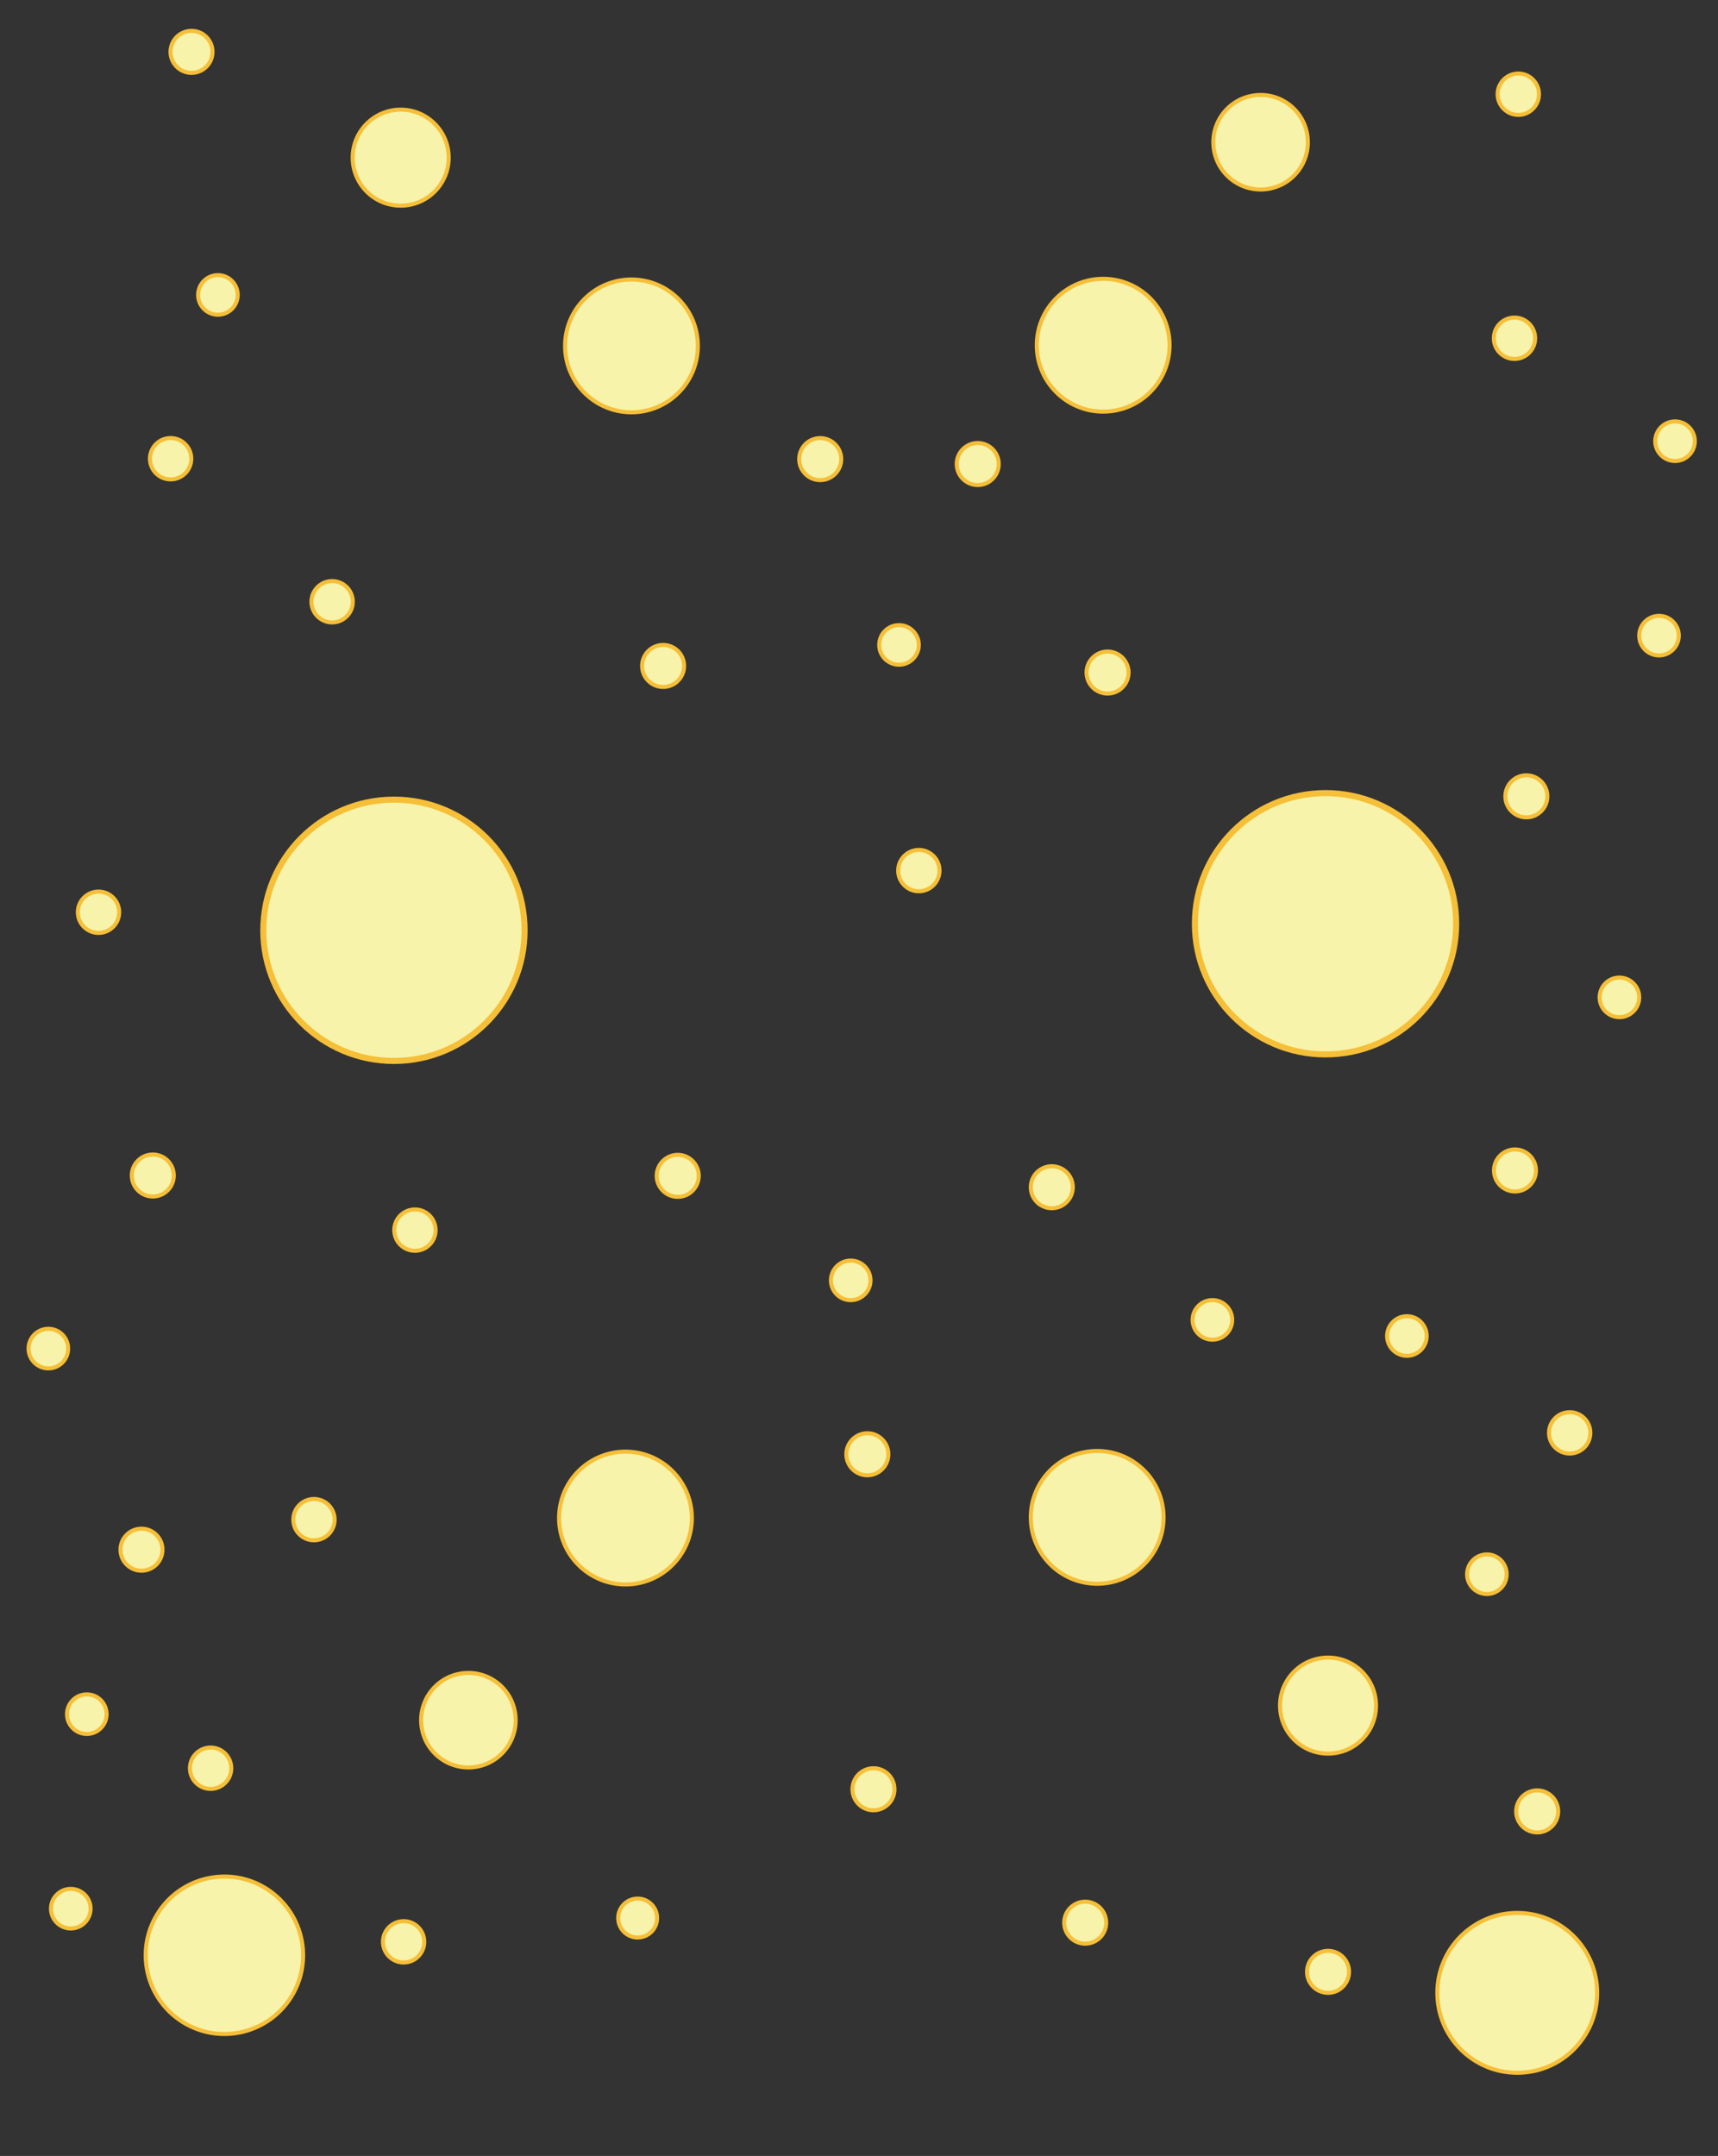 <?xml version="1.0" encoding="utf-8"?>
<!-- Generator: Adobe Illustrator 21.1.0, SVG Export Plug-In . SVG Version: 6.00 Build 0)  -->
<svg version="1.1" id="Слой_1" xmlns="http://www.w3.org/2000/svg" xmlns:xlink="http://www.w3.org/1999/xlink" x="0px" y="0px"
	 viewBox="0 0 2551.2 3201.2" style="enable-background:new 0 0 2551.2 3201.2;" xml:space="preserve">
<rect x="0" y="0" width="2551.2" height="3201.2" fill="#333333" stroke="none"/>
<style type="text/css">
	.st0{fill:#F7F3AA;}
	.st1{fill:none;stroke:#F6BF38;stroke-width:6;stroke-miterlimit:10;}
	.st2{fill:none;stroke:#F6BF38;stroke-width:9;stroke-miterlimit:10;}
</style>
<g>
	<circle class="st0" cx="323.6" cy="437.9" r="29.4"/>
	<circle class="st1" cx="323.6" cy="437.9" r="29.4"/>
</g>
<g>
	<circle class="st0" cx="595" cy="234.1" r="71.3"/>
	<circle class="st1" cx="595" cy="234.1" r="71.3"/>
</g>
<g>
	<circle class="st0" cx="284.4" cy="77" r="31.2"/>
	<circle class="st1" cx="284.4" cy="77" r="31.2"/>
</g>
<g>
	<circle class="st0" cx="585" cy="1381.3" r="194"/>
	<circle class="st2" cx="585" cy="1381.3" r="194"/>
</g>
<g>
	<circle class="st0" cx="1638.2" cy="512.6" r="98.6"/>
	<circle class="st1" cx="1638.2" cy="512.6" r="98.6"/>
</g>
<g>
	<circle class="st0" cx="984.7" cy="988.8" r="31.2"/>
	<circle class="st1" cx="984.7" cy="988.8" r="31.2"/>
</g>
<g>
	<circle class="st0" cx="1335" cy="957.6" r="29.4"/>
	<circle class="st1" cx="1335" cy="957.6" r="29.4"/>
</g>
<g>
	<circle class="st0" cx="1218" cy="681.7" r="31.2"/>
	<circle class="st1" cx="1218" cy="681.7" r="31.2"/>
</g>
<g>
	<circle class="st0" cx="1644.7" cy="998.6" r="31.2"/>
	<circle class="st1" cx="1644.7" cy="998.6" r="31.2"/>
</g>
<g>
	<circle class="st0" cx="1451.9" cy="689" r="31.2"/>
	<circle class="st1" cx="1451.9" cy="689" r="31.2"/>
</g>
<g>
	<circle class="st0" cx="937.7" cy="513.6" r="98.6"/>
	<circle class="st1" cx="937.7" cy="513.6" r="98.6"/>
</g>
<g>
	
		<ellipse transform="matrix(0.983 -0.183 0.183 0.983 -54.039 419.387)" class="st0" cx="2249.2" cy="503" rx="30.7" ry="30.7"/>
	
		<ellipse transform="matrix(0.983 -0.183 0.183 0.983 -54.039 419.392)" class="st1" cx="2249.2" cy="503" rx="30.7" ry="30.7"/>
</g>
<g>
	
		<ellipse transform="matrix(0.983 -0.183 0.183 0.983 12.262 414.346)" class="st0" cx="2255" cy="140.6" rx="30.7" ry="30.7"/>
	
		<ellipse transform="matrix(0.983 -0.183 0.183 0.983 12.262 414.341)" class="st1" cx="2255" cy="140.6" rx="30.7" ry="30.7"/>
</g>
<g>
	
		<ellipse transform="matrix(0.983 -0.183 0.183 0.983 -7.177 345.602)" class="st0" cx="1872.2" cy="211.8" rx="70.2" ry="70.2"/>
	
		<ellipse transform="matrix(0.983 -0.183 0.183 0.983 -7.177 345.602)" class="st1" cx="1872.2" cy="211.8" rx="70.2" ry="70.2"/>
</g>
<g>
	<circle class="st0" cx="2253.1" cy="2959" r="118.7"/>
	<circle class="st1" cx="2253.1" cy="2959" r="118.7"/>
</g>
<g>
	<circle class="st0" cx="1611.5" cy="2854.8" r="31.2"/>
	<circle class="st1" cx="1611.5" cy="2854.8" r="31.2"/>
</g>
<g>
	<circle class="st0" cx="2208" cy="2337.4" r="29.4"/>
	<circle class="st1" cx="2208" cy="2337.4" r="29.4"/>
</g>
<g>
	<circle class="st0" cx="1972.1" cy="2927.8" r="31.2"/>
	<circle class="st1" cx="1972.1" cy="2927.8" r="31.2"/>
</g>
<g>
	<circle class="st0" cx="1972.1" cy="2532.5" r="71.3"/>
	<circle class="st1" cx="1972.1" cy="2532.5" r="71.3"/>
</g>
<g>
	<circle class="st0" cx="2282.7" cy="2689.6" r="31.2"/>
	<circle class="st1" cx="2282.7" cy="2689.6" r="31.2"/>
</g>
<g>
	<circle class="st0" cx="928.8" cy="2254" r="98.6"/>
	<circle class="st1" cx="928.8" cy="2254" r="98.6"/>
</g>
<g>
	<circle class="st0" cx="1561.9" cy="1762.8" r="31.2"/>
	<circle class="st1" cx="1561.9" cy="1762.8" r="31.2"/>
</g>
<g>
	<circle class="st0" cx="1263.3" cy="1901.1" r="29.4"/>
	<circle class="st1" cx="1263.3" cy="1901.1" r="29.4"/>
</g>
<g>
	<circle class="st0" cx="1297.1" cy="2656.7" r="31.2"/>
	<circle class="st1" cx="1297.1" cy="2656.7" r="31.2"/>
</g>
<g>
	<circle class="st0" cx="1006.4" cy="1745.9" r="31.2"/>
	<circle class="st1" cx="1006.4" cy="1745.9" r="31.2"/>
</g>
<g>
	<circle class="st0" cx="1288" cy="2159.3" r="31.2"/>
	<circle class="st1" cx="1288" cy="2159.3" r="31.2"/>
</g>
<g>
	<circle class="st0" cx="1629.3" cy="2253" r="98.6"/>
	<circle class="st1" cx="1629.3" cy="2253" r="98.6"/>
</g>
<g>
	
		<ellipse transform="matrix(0.983 -0.183 0.183 0.983 -524.919 109.599)" class="st0" cx="332.4" cy="2903.8" rx="116.9" ry="116.9"/>
	
		<ellipse transform="matrix(0.983 -0.183 0.183 0.983 -524.919 109.598)" class="st1" cx="332.4" cy="2903.8" rx="116.9" ry="116.9"/>
</g>
<g>
	
		<ellipse transform="matrix(0.983 -0.183 0.183 0.983 -404.486 123.052)" class="st0" cx="465.6" cy="2256.9" rx="30.7" ry="30.7"/>
	
		<ellipse transform="matrix(0.983 -0.183 0.183 0.983 -404.486 123.052)" class="st1" cx="465.6" cy="2256.9" rx="30.7" ry="30.7"/>
</g>
<g>
	
		<ellipse transform="matrix(0.983 -0.183 0.183 0.983 -504.526 220.818)" class="st0" cx="946.2" cy="2848.7" rx="28.9" ry="28.9"/>
	
		<ellipse transform="matrix(0.983 -0.183 0.183 0.983 -504.524 220.817)" class="st1" cx="946.2" cy="2848.7" rx="28.9" ry="28.9"/>
</g>
<g>
	
		<ellipse transform="matrix(0.983 -0.183 0.183 0.983 -474.504 101.204)" class="st0" cx="312" cy="2626" rx="30.7" ry="30.7"/>
	
		<ellipse transform="matrix(0.983 -0.183 0.183 0.983 -474.504 101.204)" class="st1" cx="312" cy="2626" rx="30.7" ry="30.7"/>
</g>
<g>
	
		<ellipse transform="matrix(0.983 -0.183 0.183 0.983 -455.064 169.948)" class="st0" cx="694.9" cy="2554.8" rx="70.2" ry="70.2"/>
	
		<ellipse transform="matrix(0.983 -0.183 0.183 0.983 -455.063 169.948)" class="st1" cx="694.9" cy="2554.8" rx="70.2" ry="70.2"/>
</g>
<g>
	
		<ellipse transform="matrix(0.983 -0.183 0.183 0.983 -516.802 157.903)" class="st0" cx="598.6" cy="2883.9" rx="30.7" ry="30.7"/>
	
		<ellipse transform="matrix(0.983 -0.183 0.183 0.983 -516.802 157.903)" class="st1" cx="598.6" cy="2883.9" rx="30.7" ry="30.7"/>
</g>
<g>
	<circle class="st0" cx="1968.4" cy="1371.6" r="194"/>
	<circle class="st2" cx="1968.4" cy="1371.6" r="194"/>
</g>
<g>
	
		<ellipse transform="matrix(0.983 -0.183 0.183 0.983 -213.312 271.026)" class="st0" cx="1364.3" cy="1293.3" rx="30.7" ry="30.7"/>
	
		<ellipse transform="matrix(0.983 -0.183 0.183 0.983 -213.312 271.026)" class="st1" cx="1364.3" cy="1293.3" rx="30.7" ry="30.7"/>
</g>
<g>
	
		<ellipse transform="matrix(0.983 -0.183 0.183 0.983 -323.413 143.238)" class="st0" cx="615.7" cy="1827" rx="30.7" ry="30.7"/>
	
		<ellipse transform="matrix(0.983 -0.183 0.183 0.983 -323.412 143.238)" class="st1" cx="615.7" cy="1827" rx="30.7" ry="30.7"/>
</g>
<g>
	
		<ellipse transform="matrix(0.983 -0.183 0.183 0.983 -120.207 57.719)" class="st0" cx="253.2" cy="681.3" rx="30.7" ry="30.7"/>
	
		<ellipse transform="matrix(0.983 -0.183 0.183 0.983 -120.207 57.719)" class="st1" cx="253.2" cy="681.3" rx="30.7" ry="30.7"/>
</g>
<g>
	
		<ellipse transform="matrix(0.983 -0.183 0.183 0.983 -154.988 105.102)" class="st0" cx="493" cy="893.8" rx="30.7" ry="30.7"/>
	
		<ellipse transform="matrix(0.983 -0.183 0.183 0.983 -154.988 105.102)" class="st1" cx="493" cy="893.8" rx="30.7" ry="30.7"/>
</g>
<g>
	<circle class="st0" cx="2089.2" cy="1983.7" r="29.4"/>
	<circle class="st1" cx="2089.2" cy="1983.7" r="29.4"/>
</g>
<g>
	<circle class="st0" cx="1800.4" cy="1959.8" r="29.4"/>
	<circle class="st1" cx="1800.4" cy="1959.8" r="29.4"/>
</g>
<g>
	<circle class="st0" cx="2266.6" cy="1182.4" r="31.2"/>
	<circle class="st1" cx="2266.6" cy="1182.4" r="31.2"/>
</g>
<g>
	<circle class="st0" cx="2404.8" cy="1480.9" r="29.4"/>
	<circle class="st1" cx="2404.8" cy="1480.9" r="29.4"/>
</g>
<g>
	<circle class="st0" cx="2249.7" cy="1737.9" r="31.2"/>
	<circle class="st1" cx="2249.7" cy="1737.9" r="31.2"/>
</g>
<g>
	
		<ellipse transform="matrix(0.983 -0.183 0.183 0.983 -349.65 461.638)" class="st0" cx="2330.7" cy="2128.6" rx="30.7" ry="30.7"/>
	
		<ellipse transform="matrix(0.983 -0.183 0.183 0.983 -349.647 461.634)" class="st1" cx="2330.7" cy="2128.6" rx="30.7" ry="30.7"/>
</g>
<g>
	<circle class="st0" cx="2487.4" cy="655.1" r="29.4"/>
	<circle class="st1" cx="2487.4" cy="655.1" r="29.4"/>
</g>
<g>
	<circle class="st0" cx="2463.6" cy="943.8" r="29.4"/>
	<circle class="st1" cx="2463.6" cy="943.8" r="29.4"/>
</g>
<g>
	<circle class="st0" cx="210.1" cy="2301" r="31.2"/>
	<circle class="st1" cx="210.1" cy="2301" r="31.2"/>
</g>
<g>
	<circle class="st0" cx="71.8" cy="2002.4" r="29.4"/>
	<circle class="st1" cx="71.8" cy="2002.4" r="29.4"/>
</g>
<g>
	<circle class="st0" cx="226.9" cy="1745.4" r="31.2"/>
	<circle class="st1" cx="226.9" cy="1745.4" r="31.2"/>
</g>
<g>
	
		<ellipse transform="matrix(0.983 -0.183 0.183 0.983 -245.056 49.455)" class="st0" cx="145.9" cy="1354.8" rx="30.7" ry="30.7"/>
	
		<ellipse transform="matrix(0.983 -0.183 0.183 0.983 -245.056 49.455)" class="st1" cx="145.9" cy="1354.8" rx="30.7" ry="30.7"/>
</g>
<g>
	<circle class="st0" cx="105.1" cy="2834" r="29.4"/>
	<circle class="st1" cx="105.1" cy="2834" r="29.4"/>
</g>
<g>
	<circle class="st0" cx="128.9" cy="2545.2" r="29.4"/>
	<circle class="st1" cx="128.9" cy="2545.2" r="29.4"/>
</g>
</svg>
